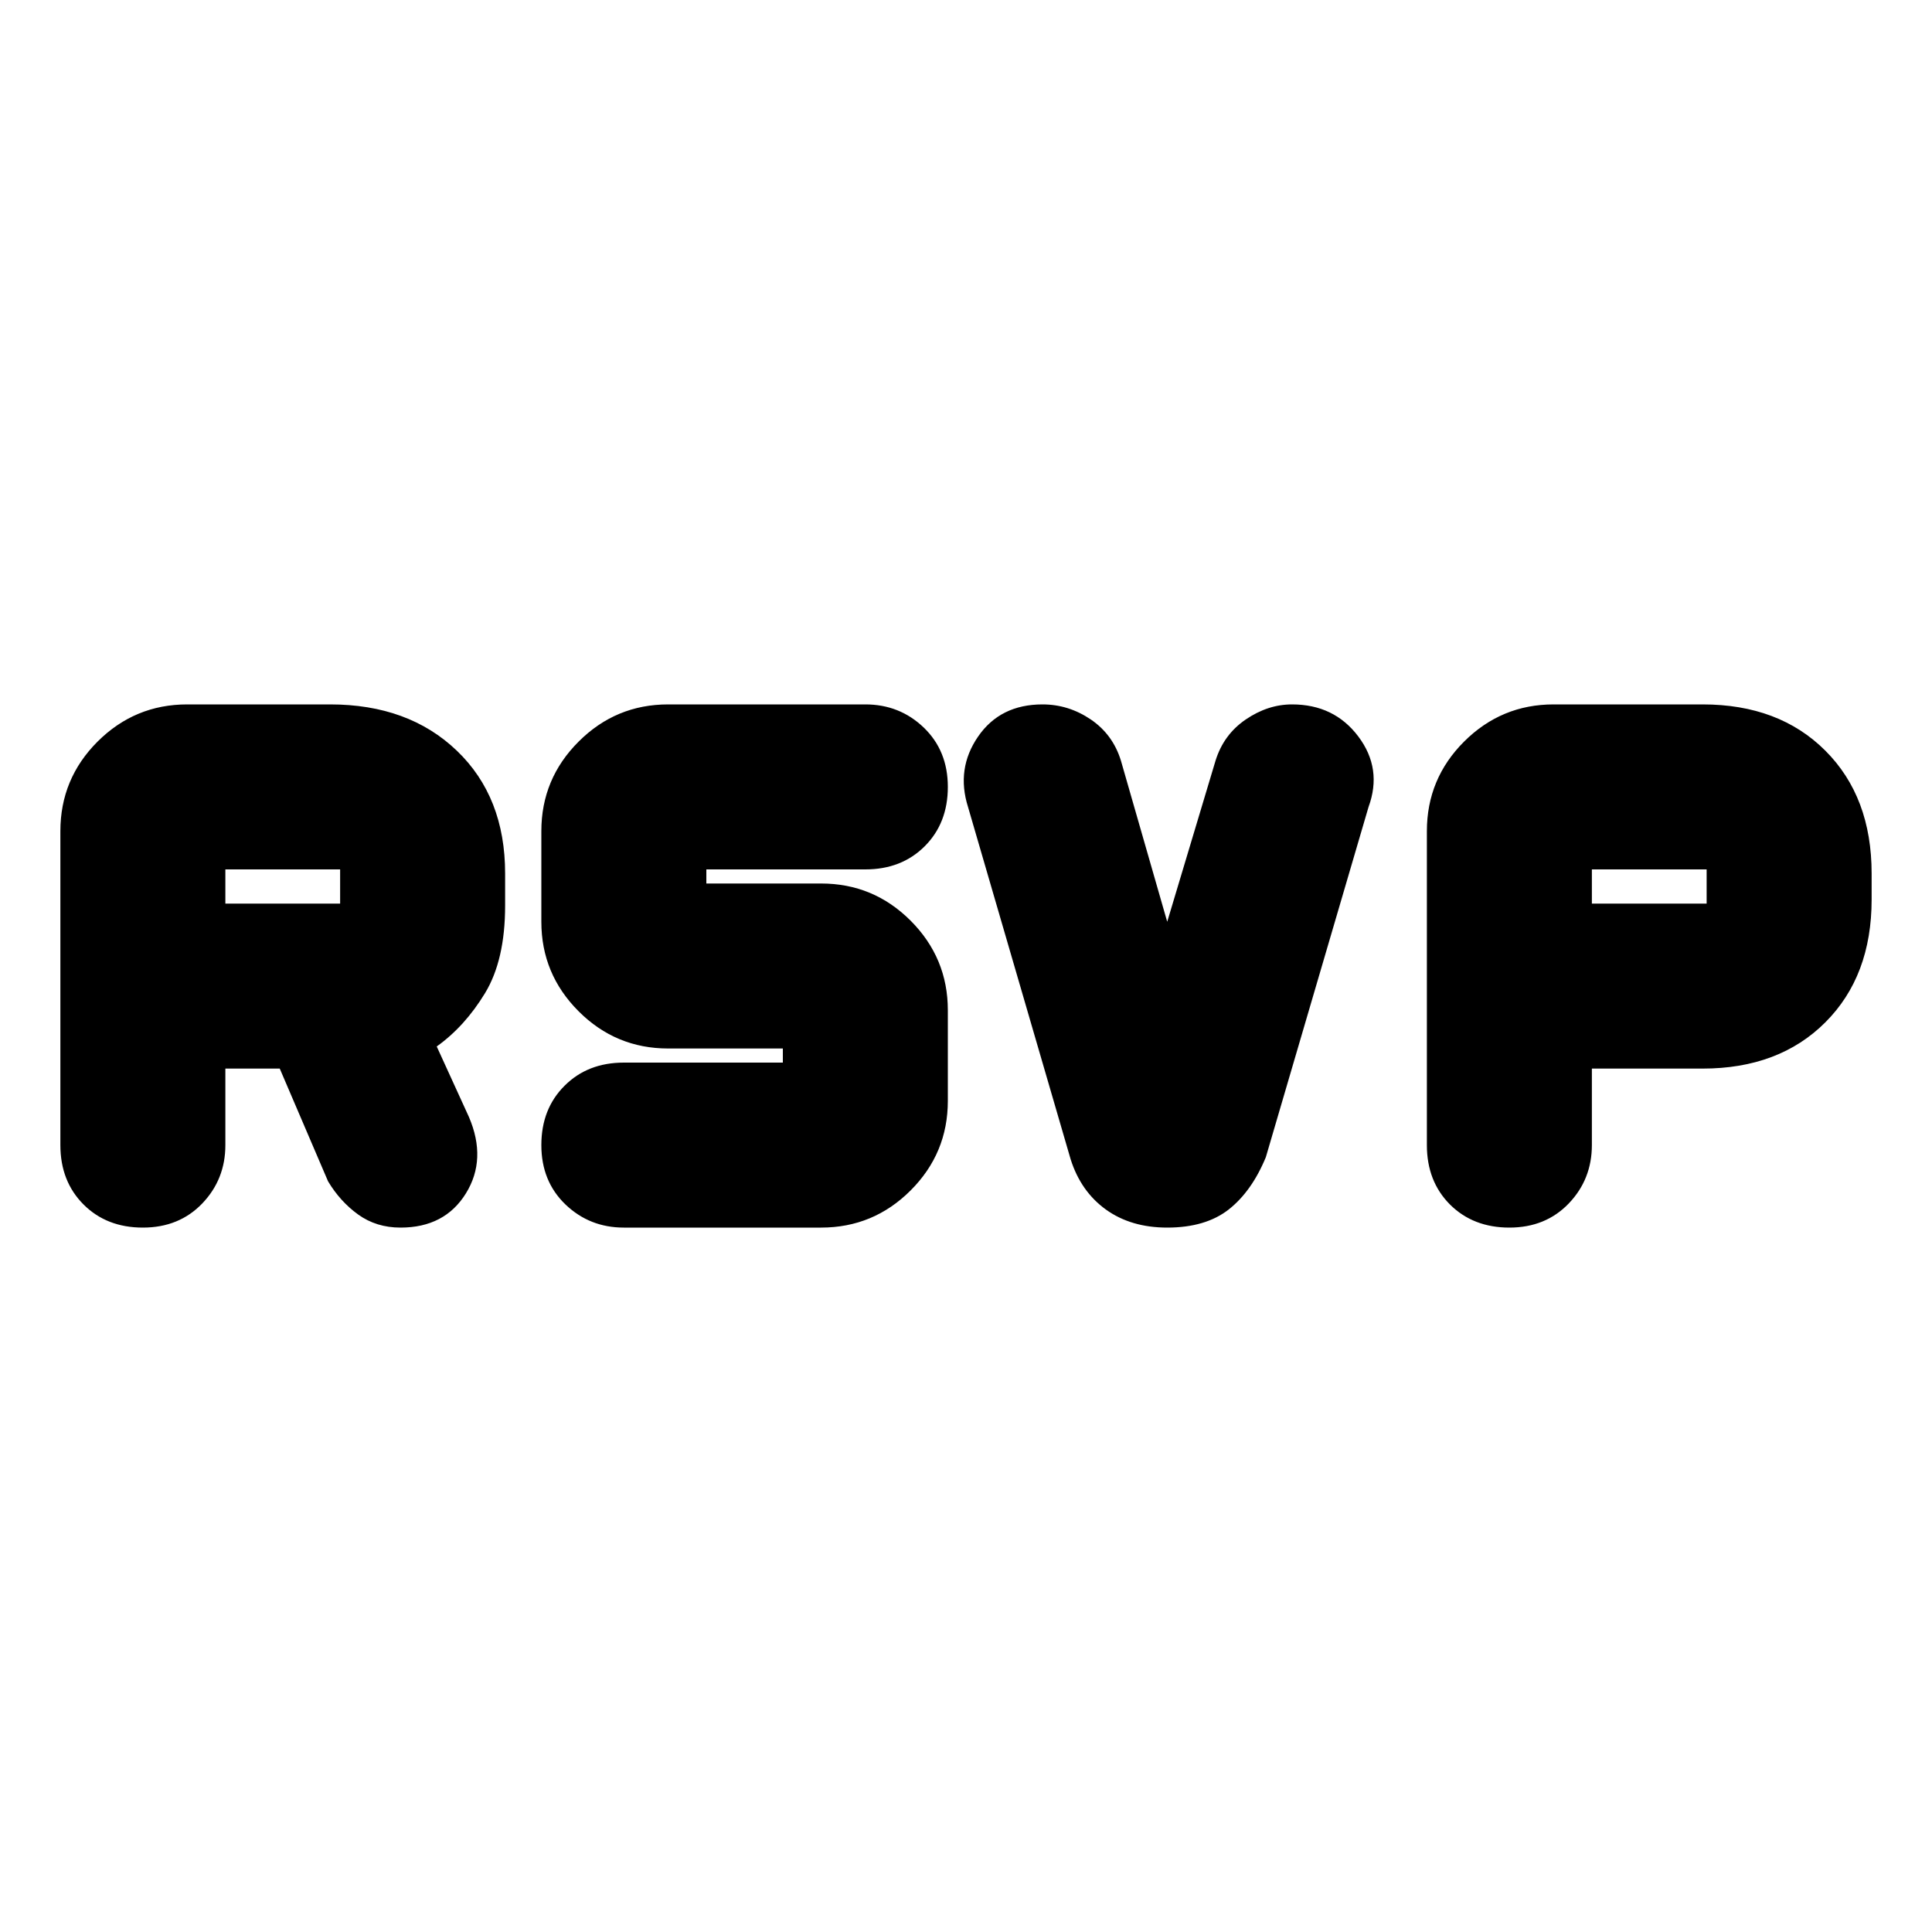 <svg xmlns="http://www.w3.org/2000/svg" height="20" width="20"><path d="m11.083 12-1.062-3.646q-.125-.396.104-.729.229-.333.667-.333.27 0 .5.156.229.156.312.427l.479 1.667.5-1.667q.084-.271.313-.427.229-.156.479-.156.437 0 .687.333.25.333.105.729l-1.063 3.625q-.146.354-.385.542-.24.187-.636.187-.375 0-.635-.187-.26-.188-.365-.521Zm-9.604.708q-.375 0-.614-.239-.24-.24-.24-.615v-3.25q0-.542.385-.927.386-.385.928-.385h1.479q.812 0 1.312.479t.5 1.271v.333q0 .563-.208.906-.209.344-.5.552l.333.729q.188.438-.031.792-.219.354-.677.354-.25 0-.438-.135-.187-.135-.312-.344l-.5-1.167h-.563v.792q0 .354-.239.604-.24.25-.615.25Zm.854-3.354h1.188V9H2.333Zm13.292 3.354q-.375 0-.615-.239-.239-.24-.239-.615v-3.25q0-.542.385-.927.386-.385.927-.385h1.542q.792 0 1.271.479.479.479.479 1.271v.27q0 .792-.479 1.271-.479.479-1.271.479h-1.146v.792q0 .354-.239.604-.24.25-.615.25Zm.854-3.354h1.188V9h-1.188ZM6.458 12.708q-.354 0-.604-.239-.25-.24-.25-.615t.24-.614q.239-.24.614-.24h1.646v-.146H6.917q-.542 0-.927-.385-.386-.386-.386-.927v-.938q0-.542.386-.927.385-.385.927-.385h2.041q.354 0 .604.239.25.24.25.615t-.239.614q-.24.24-.615.24H7.312v.146H8.5q.542 0 .927.385.385.386.385.927v.938q0 .542-.385.927t-.927.385Z"/></svg>
